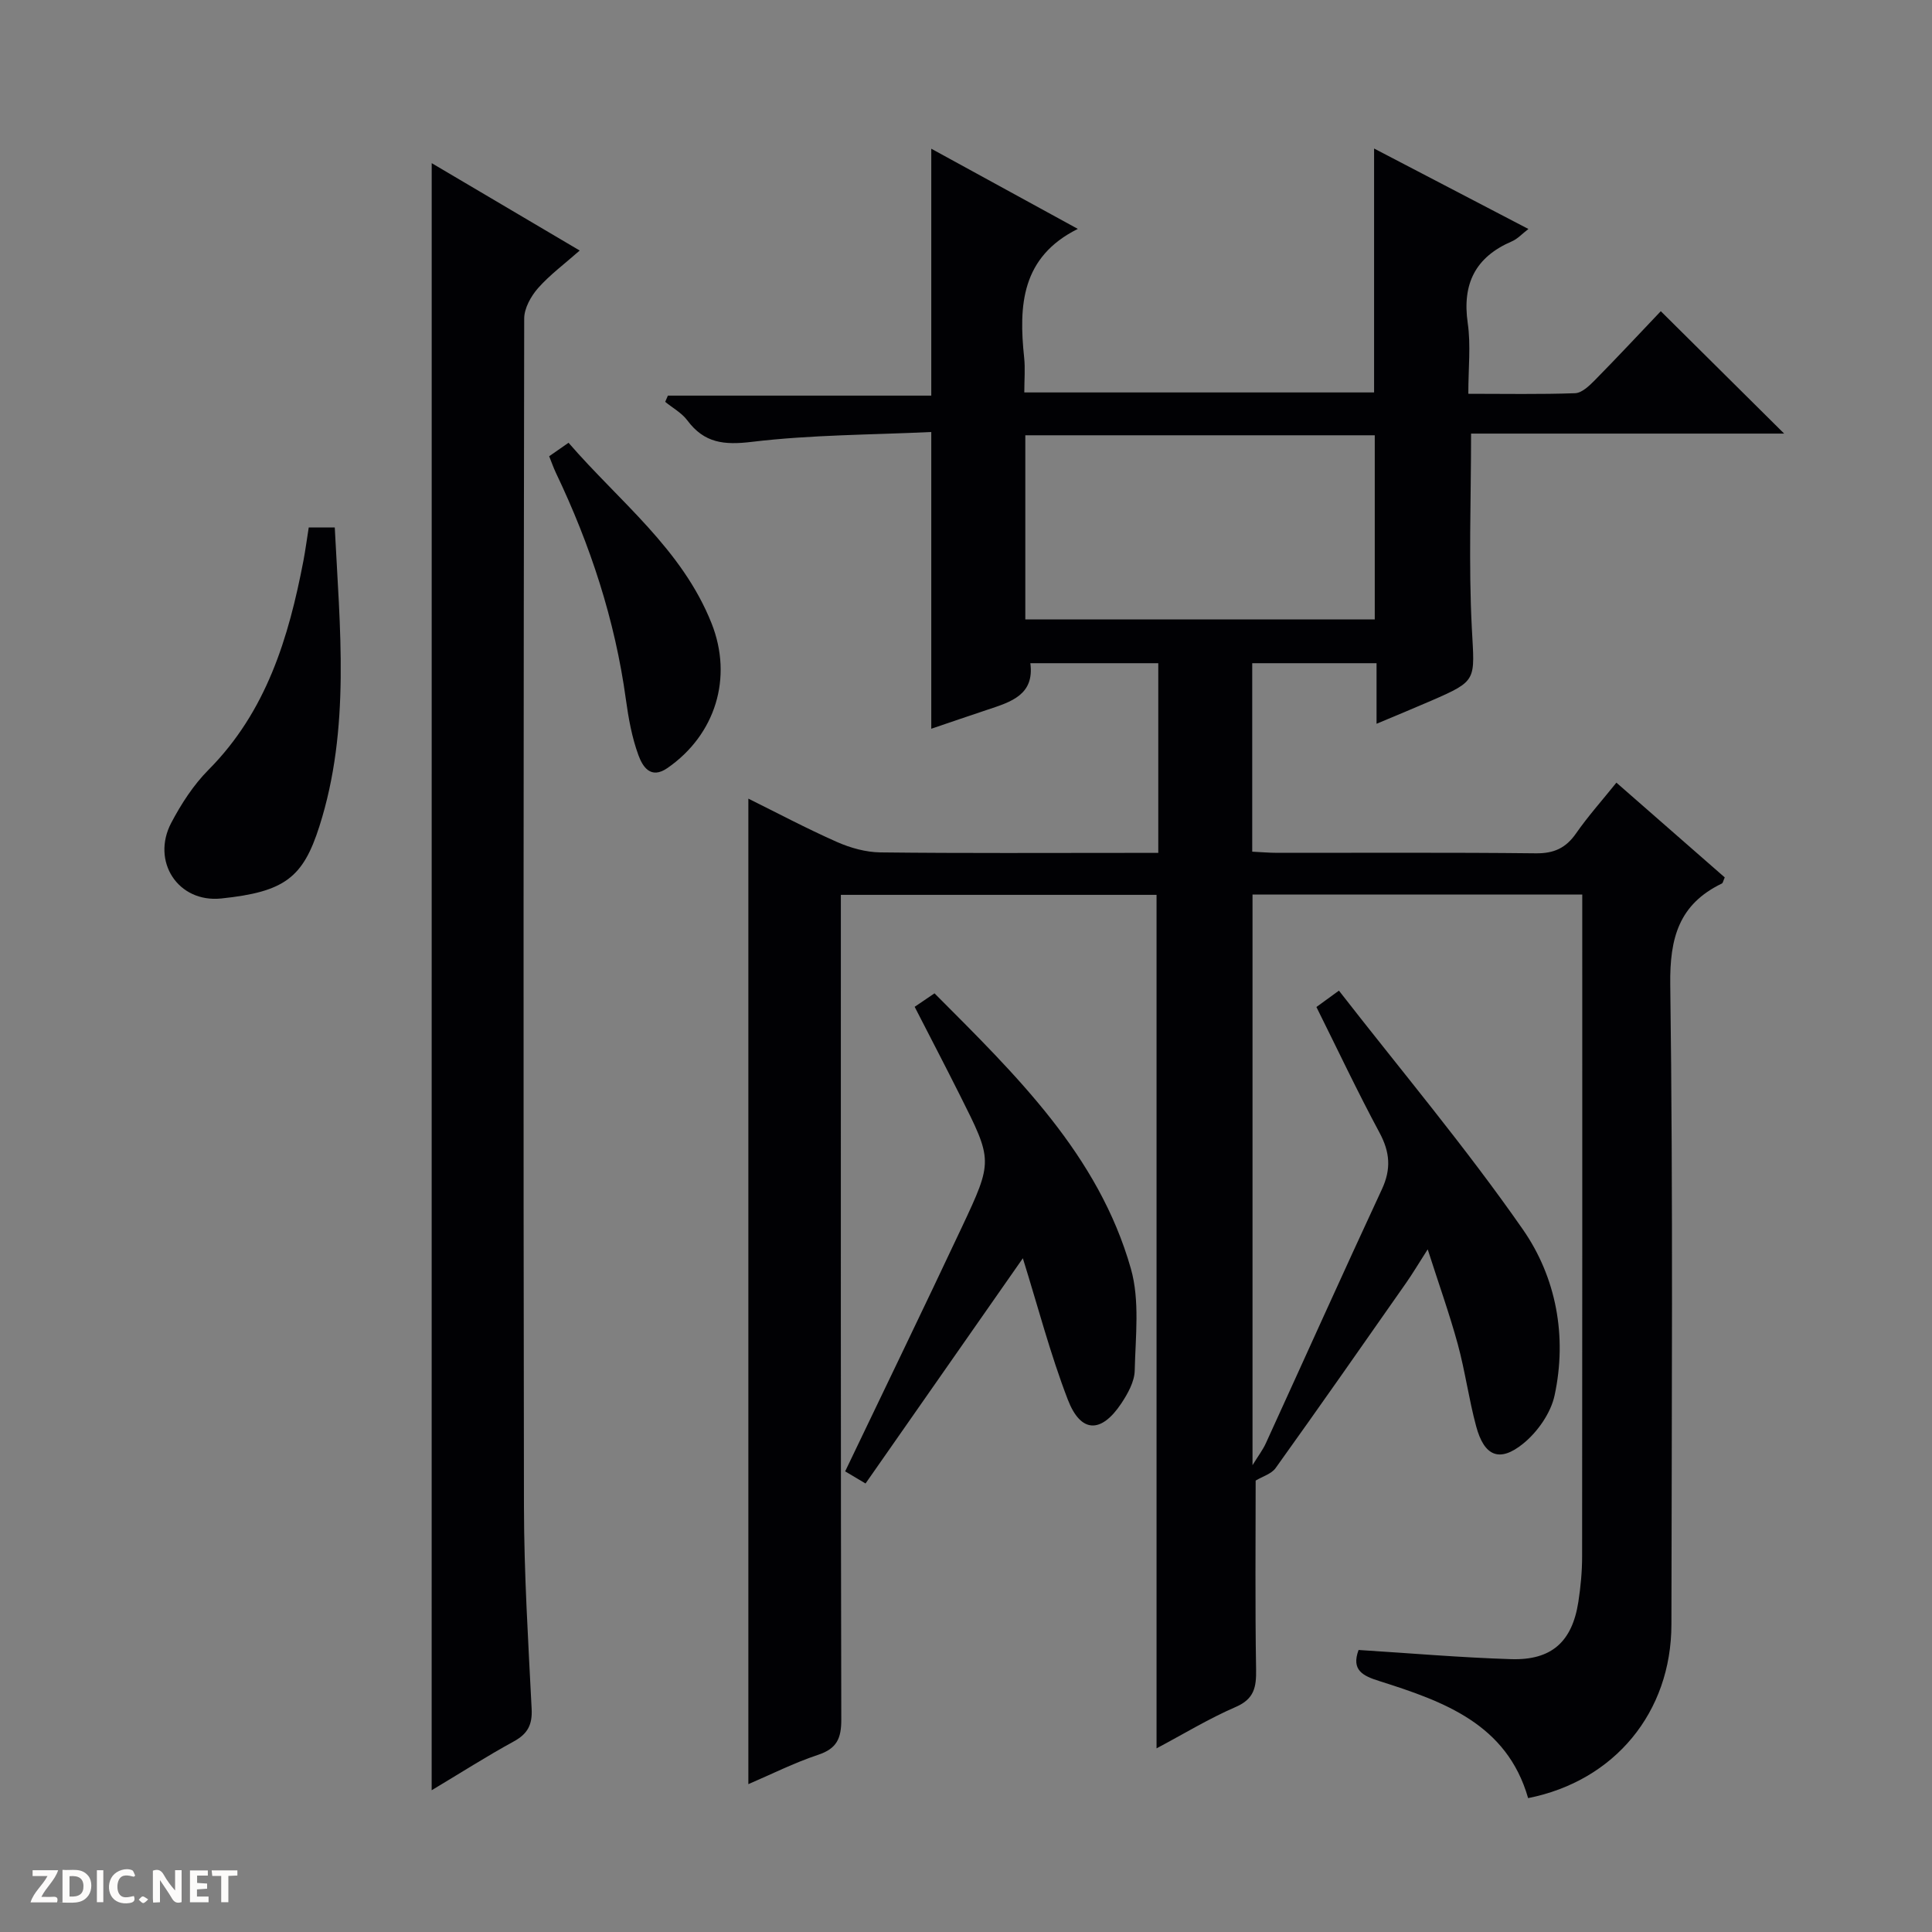 <svg enable-background="new 0 0 400 400" viewBox="0 0 400 400" xmlns="http://www.w3.org/2000/svg"><rect x="0" y="0" width="400" height="400" fill="#808080" stroke="none"/><g fill="#fcfbfa"><path d="m37.59 393.81c-.92.31-1.52.05-2-.78-.7-1.2-1.52-2.34-2.47-3.78v4.59c-.55.03-.95.05-1.41.07-.03-.37-.06-.64-.06-.91 0-1.91 0-3.81 0-5.7 1.13-.41 1.77-.03 2.29.91.62 1.11 1.38 2.14 2.31 3.19v-4.2h1.35v6.61z"/><path d="m12.94 393.88v-6.75c1.9.19 3.93-.54 5.37 1.29.8 1.01.78 2.88.03 3.97-1.37 1.97-3.4 1.51-6.4 1.49m2.45-1.22c2.04.12 2.92-.58 2.89-2.21-.03-1.51-.98-2.19-2.89-2z"/><path d="m11.81 393.87h-5.49c.68-2.18 2.47-3.48 3.51-5.45h-3.08v-1.21h5.29c-.71 2.13-2.44 3.48-3.47 5.51.86 0 1.63.04 2.39-.01.79-.05 1.14.21.85 1.16"/><path d="m39.33 393.86v-6.61h3.7v1.07h-2.22v1.52c.68.04 1.34.09 2.07.13v1.07c-.72.05-1.38.09-2.1.14v1.48h2.4v1.19h-3.85z"/><path d="m27.71 388.56c-1.15-.3-2.46-.61-3.1.64-.37.73-.41 1.93-.06 2.67.63 1.35 1.99.93 3.17.68.35.94-.01 1.32-.93 1.46-1.62.25-3.05-.27-3.76-1.48-.73-1.24-.6-3.03.31-4.17.88-1.11 2.71-1.7 4-1.16.32.13.44.74.65 1.12-.1.08-.19.16-.28.24"/><path d="m49.15 387.24v1.07c-.59.02-1.17.05-1.87.08v5.44h-1.48v-5.44h-1.85c-.05-.4-.08-.73-.13-1.15z"/><path d="m20.06 387.21h1.33v6.62h-1.33z"/><path d="m30.68 393.25c-.39.38-.8.79-1.05.76-.32-.05-.6-.45-.9-.7.26-.24.51-.64.8-.67.29-.04.62.3 1.15.61"/></g><path d="m281.28 341.61c10.72.67 21.16 1.58 31.62 1.9 8.36.25 12.6-3.62 13.88-11.85.48-3.11.78-6.29.78-9.43.05-43.83.03-87.65.03-131.48 0-1.79 0-3.58 0-5.55-23.07 0-45.51 0-68.27 0v118.15c1.16-1.89 2.13-3.15 2.77-4.56 8.01-17.52 15.9-35.1 24.02-52.57 1.94-4.17 1.67-7.68-.49-11.7-4.55-8.46-8.66-17.17-13.07-26.03 1.22-.89 2.39-1.74 4.66-3.39 12.86 16.53 26.25 32.44 38.08 49.44 6.91 9.93 9.2 22.15 6.57 34.36-.79 3.68-3.54 7.59-6.52 10-4.91 3.97-8.06 2.57-9.72-3.61-1.51-5.59-2.28-11.39-3.8-16.98-1.7-6.22-3.88-12.31-6.23-19.65-1.88 2.94-3.11 5.01-4.48 6.97-8.96 12.8-17.91 25.62-27.01 38.32-.86 1.21-2.7 1.72-4.13 2.59 0 12.51-.13 25.8.09 39.08.06 3.67-.36 6.12-4.22 7.79-5.59 2.42-10.83 5.62-16.39 8.57 0-59.1 0-117.77 0-176.71-21.44 0-43.03 0-65.36 0v5.77c0 54.99-.04 109.97.09 164.96.01 3.91-.91 6.02-4.78 7.31-5.01 1.67-9.77 4.07-14.46 6.08 0-68.06 0-135.86 0-204.04 5.8 2.87 11.97 6.15 18.34 8.97 2.78 1.23 5.97 2.12 8.98 2.16 17.33.2 34.66.1 51.99.1h5.56c0-13.39 0-26.17 0-39.27-8.69 0-17.27 0-26.49 0 .88 6.55-4.02 8.02-8.82 9.61-3.93 1.31-7.84 2.65-11.69 3.96 0-20.29 0-40.41 0-61.44-12.31.59-24.81.56-37.13 2.04-5.79.7-9.87.26-13.38-4.45-1.16-1.55-3.03-2.57-4.58-3.83.19-.43.37-.86.56-1.29h54.53c0-17.38 0-34.06 0-51.12 9.92 5.43 20.03 10.96 30.34 16.6-11.72 5.84-12.25 15.88-11.11 26.65.24 2.27.03 4.59.03 7.21h72.42c0-16.64 0-33.18 0-50.5 10.56 5.5 21.05 10.97 31.95 16.66-1.35 1.04-2.26 2.06-3.4 2.55-7.57 3.25-10.34 8.78-9.16 16.95.66 4.56.12 9.29.12 14.62 7.55 0 14.84.14 22.1-.12 1.38-.05 2.89-1.48 4.01-2.61 4.77-4.84 9.4-9.81 13.74-14.37 8.89 8.82 17.13 16.99 25.54 25.34-21.43 0-43.1 0-64.82 0 0 13.83-.53 27.11.16 40.33.57 10.81 1.22 10.79-8.42 14.98-3.48 1.51-6.98 2.95-11.31 4.77 0-2.51 0-4.41 0-6.3 0-1.98 0-3.95 0-6.24-8.7 0-17.09 0-25.74 0v39.02c1.73.08 3.48.24 5.23.24 17.83.02 35.66-.1 53.49.1 3.77.04 6.22-1.1 8.33-4.13 2.46-3.54 5.36-6.78 8.35-10.5 7.6 6.65 15.06 13.18 22.43 19.62-.32.72-.38 1.16-.59 1.26-8.89 4.29-10.82 11.26-10.69 20.93.59 44.15.29 88.31.24 132.47-.02 18.17-11.75 32.41-29.67 35.96-4.4-15.36-17.47-20.01-30.79-24.23-3.42-1.07-5.87-2.26-4.31-6.44zm-69-251.49v38.12h72.35c0-12.88 0-25.44 0-38.12-24.17 0-47.98 0-72.35 0z" fill="#010104"/><path d="m89.38 33.78c10.15 5.99 19.98 11.8 30.64 18.09-3.14 2.78-6.18 5.02-8.62 7.78-1.48 1.68-2.87 4.18-2.87 6.31-.14 81.99-.19 163.98-.05 245.97.02 13.96.89 27.92 1.59 41.86.17 3.29-.81 5.17-3.69 6.75-5.65 3.09-11.09 6.57-17.01 10.11.01-112.41.01-224.22.01-336.87z" fill="#010104"/><path d="m211.77 260.51c-10.7 15.32-21.52 30.82-32.57 46.63-1.73-1.03-3.06-1.82-4.22-2.51 8.14-17.01 16.25-33.73 24.16-50.55 6.47-13.76 6.38-13.82-.39-27.31-3.04-6.06-6.18-12.08-9.38-18.32 1.39-.94 2.59-1.76 4.11-2.79 16.81 16.88 33.95 33.39 40.66 57.02 1.87 6.59.95 14.05.79 21.09-.05 2.3-1.44 4.78-2.78 6.8-4.16 6.24-8.39 6.17-11.07-.79-3.65-9.49-6.23-19.41-9.31-29.27z" fill="#010104"/><path d="m63.92 109.21h5.39c1.04 20.86 3.29 41.57-3.18 61.86-3.38 10.59-7.12 13.58-20.32 14.95-8.99.93-14.54-7.72-10.35-15.67 2.07-3.93 4.6-7.84 7.71-10.97 11.98-12.06 16.59-27.31 19.66-43.33.4-2.12.68-4.26 1.09-6.84z" fill="#010104"/><path d="m113.7 94.46c1.27-.88 2.45-1.71 4.01-2.79 10.51 12.15 23.5 22 29.61 37.38 4.48 11.29.79 23.07-9.11 29.95-3.55 2.47-5.19-.38-6.02-2.62-1.36-3.69-2.07-7.67-2.61-11.59-2.25-16.44-7.36-31.96-14.48-46.88-.5-1.05-.87-2.13-1.4-3.45z" fill="#010104"/></svg>